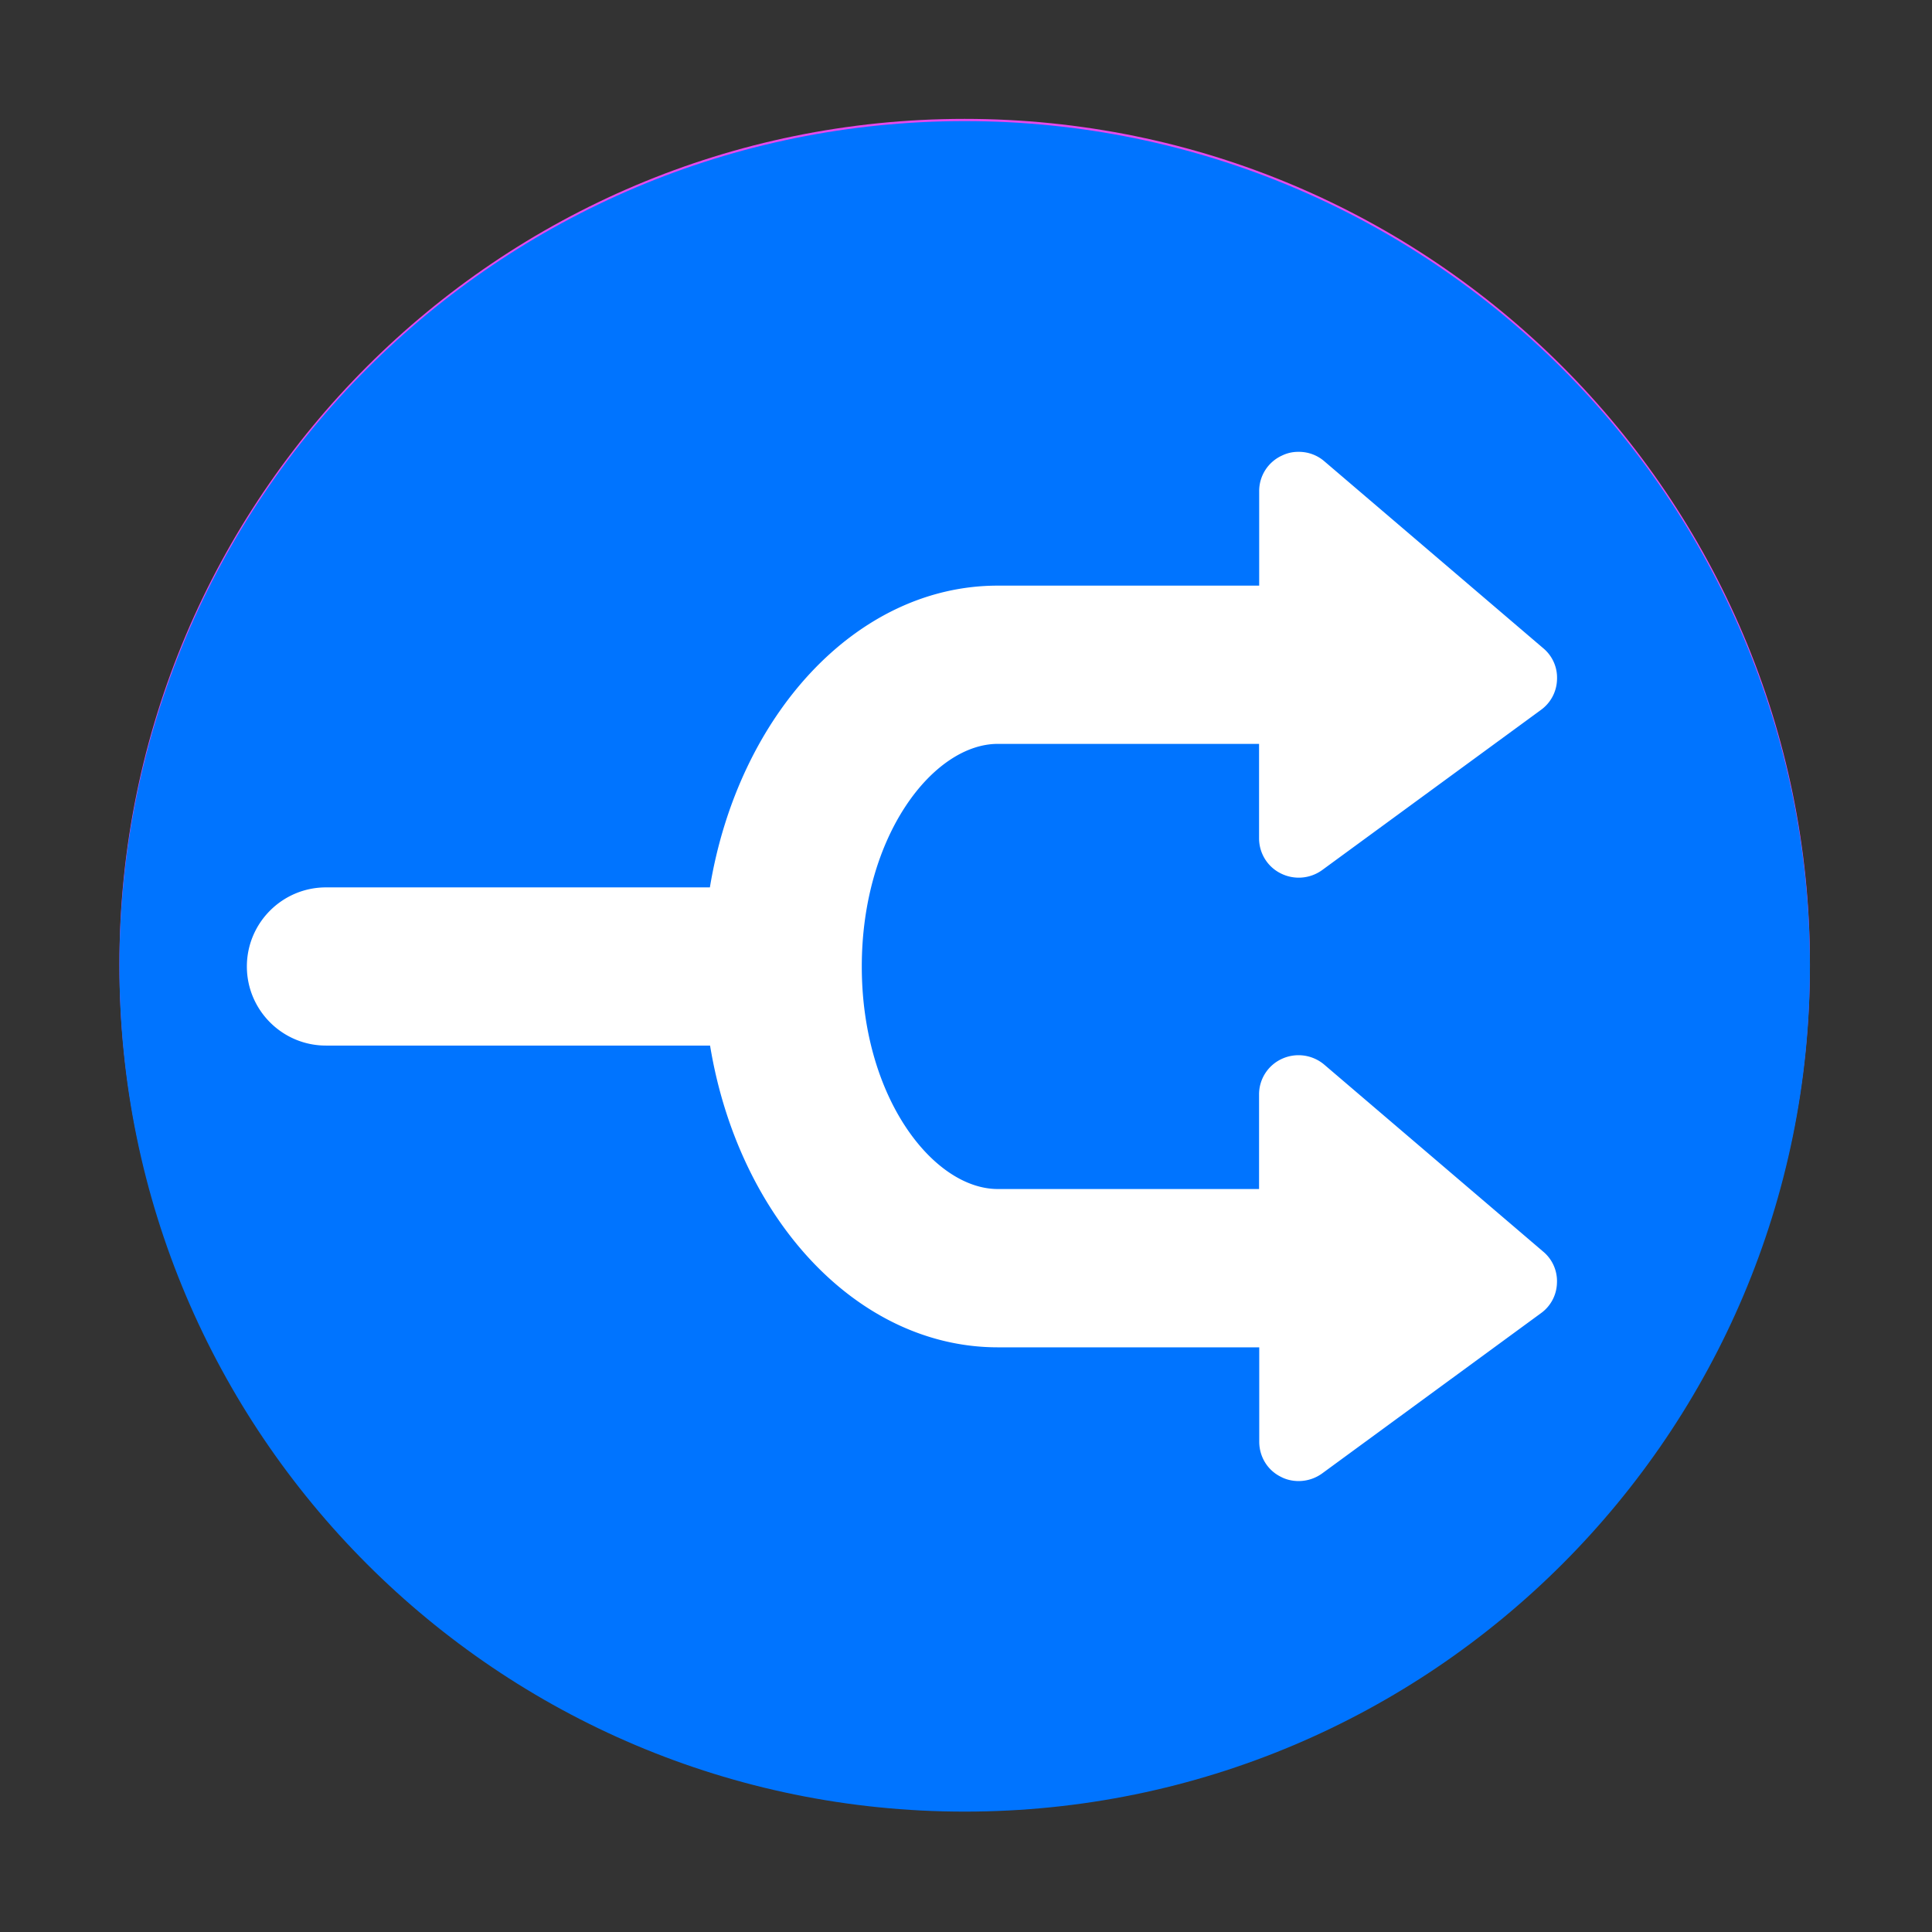 <?xml version="1.0" standalone="no"?><!DOCTYPE svg PUBLIC "-//W3C//DTD SVG 1.1//EN" "http://www.w3.org/Graphics/SVG/1.1/DTD/svg11.dtd"><svg t="1726760870253" class="icon" viewBox="0 0 1024 1024" version="1.1" xmlns="http://www.w3.org/2000/svg" p-id="98610" width="32" height="32" xmlns:xlink="http://www.w3.org/1999/xlink"><rect x="0" y="0" width="1024" height="1024" fill="#333333" stroke="none"/><path d="M63.296 511.008c0 247.424 200.576 448 448 448s448-200.576 448-448-200.608-448-448-448-448 200.576-448 448z" fill="#E548ED" p-id="98611"></path><path d="M63.296 512.192c0 247.424 200.576 448 448 448s448-200.576 448-448-200.608-448-448-448-448 200.576-448 448z" fill="#0074FF" p-id="98612"></path><path d="M679.52 241.44a20.64 20.64 0 0 0-12.128 18.976V310.4h-138.592c-74.976 0-137.504 68.736-152.544 159.936H172.768c-23.104 0-41.92 18.784-41.92 41.92 0 23.104 18.784 41.92 41.92 41.92h203.584c15.008 91.264 77.696 159.936 152.544 159.936h138.528v49.984c0 8 4.384 15.136 11.424 18.624 2.88 1.536 6.016 2.208 9.088 2.272h0.672a21.28 21.28 0 0 0 12.096-4l115.968-84.928a20.352 20.352 0 0 0 8.544-16 20.352 20.352 0 0 0-7.36-16.736l-115.968-99.04a21.12 21.12 0 0 0-22.4-3.104 20.704 20.704 0 0 0-12.16 19.008v50.016h-138.464c-34.08 0-72.096-48.448-72.096-117.92 0-69.504 38.016-118.016 72.096-118.016h138.464v50.016c0 7.904 4.416 15.104 11.488 18.624a21.184 21.184 0 0 0 21.92-1.728l115.968-84.896a20.544 20.544 0 0 0 8.544-16.064 20.32 20.32 0 0 0-7.36-16.704L701.92 244.48a20.608 20.608 0 0 0-13.312-4.992H688c-2.944 0-5.76 0.64-8.48 1.952z" fill="#FFFFFF" p-id="98613"></path></svg>
